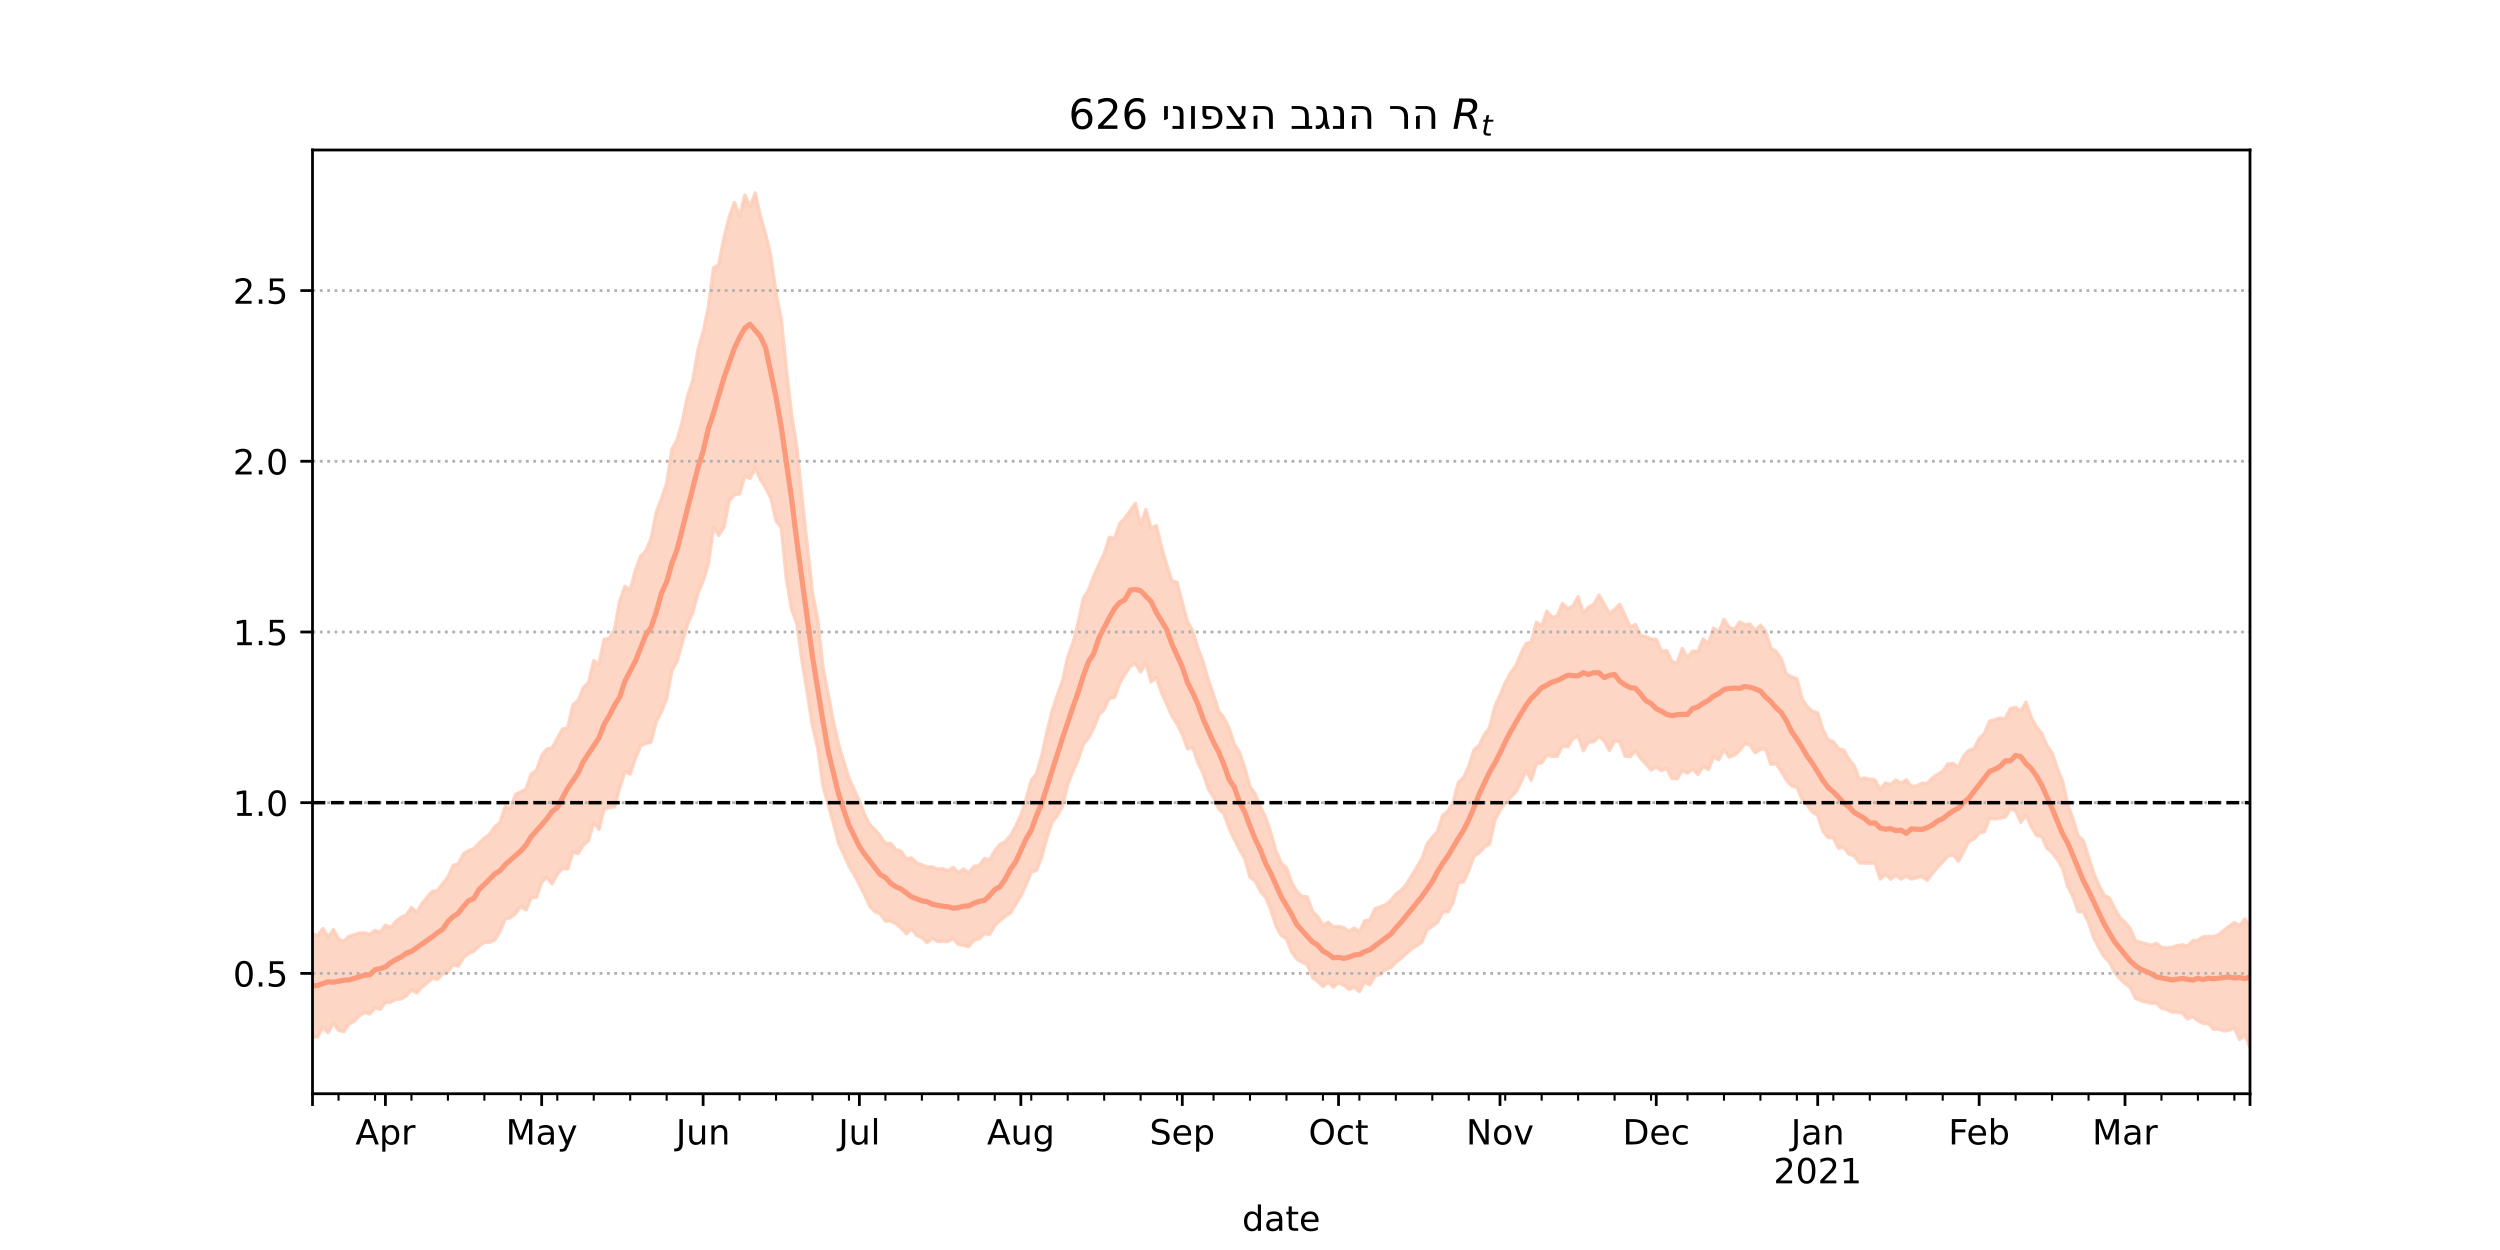 <?xml version="1.0" encoding="utf-8" standalone="no"?>
<!DOCTYPE svg PUBLIC "-//W3C//DTD SVG 1.1//EN"
  "http://www.w3.org/Graphics/SVG/1.1/DTD/svg11.dtd">
<!-- Created with matplotlib (https://matplotlib.org/) -->
<svg height="360pt" version="1.1" viewBox="0 0 720 360" width="720pt" xmlns="http://www.w3.org/2000/svg" xmlns:xlink="http://www.w3.org/1999/xlink">
 <defs>
  <style type="text/css">*{stroke-linecap:butt;stroke-linejoin:round;}</style>
 </defs>
 <g id="figure_1">
  <g id="patch_1">
   <path d="M 0 360 
L 720 360 
L 720 0 
L 0 0 
z
" style="fill:#ffffff;"/>
  </g>
  <g id="axes_1">
   <g id="patch_2">
    <path d="M 90 315 
L 648 315 
L 648 43.2 
L 90 43.2 
z
" style="fill:#ffffff;"/>
   </g>
   <g id="PolyCollection_1">
    <defs>
     <path d="M 90 -61.166 
L 90 -91.083 
L 91.5 -90.485 
L 93 -92.576 
L 94.5 -90.079 
L 96 -92.261 
L 97.5 -89.517 
L 99 -88.903 
L 100.5 -90.337 
L 102 -90.781 
L 103.5 -91.27 
L 105 -91.315 
L 106.5 -90.893 
L 108 -92.065 
L 109.5 -91.536 
L 111 -93.525 
L 112.5 -92.893 
L 114 -94.604 
L 115.5 -95.831 
L 117 -96.417 
L 118.5 -98.623 
L 120 -97.283 
L 121.5 -99.736 
L 123 -101.578 
L 124.5 -103.267 
L 126 -103.528 
L 127.5 -105.543 
L 129 -107.37 
L 130.5 -110.749 
L 132 -111.288 
L 133.5 -114.116 
L 135 -115.039 
L 136.5 -115.607 
L 138 -117.225 
L 139.5 -118.616 
L 141 -119.73 
L 142.5 -121.943 
L 144 -123.108 
L 145.5 -127.765 
L 147 -127.238 
L 148.5 -131.254 
L 150 -131.949 
L 151.5 -132.795 
L 153 -137.096 
L 154.5 -138.129 
L 156 -142.421 
L 157.5 -144.271 
L 159 -144.58 
L 160.5 -147.324 
L 162 -150.041 
L 163.5 -150.422 
L 165 -157.012 
L 166.5 -158.294 
L 168 -161.936 
L 169.5 -163.442 
L 171 -169.74 
L 172.5 -168.739 
L 174 -175.838 
L 175.5 -176.158 
L 177 -178.821 
L 178.5 -187.067 
L 180 -191.151 
L 181.5 -189.987 
L 183 -195.834 
L 184.5 -199.807 
L 186 -201.393 
L 187.5 -204.867 
L 189 -212.495 
L 190.5 -216.368 
L 192 -220.785 
L 193.5 -230.584 
L 195 -233.306 
L 196.5 -238.61 
L 198 -245.96 
L 199.5 -250.444 
L 201 -259.192 
L 202.5 -264.385 
L 204 -271.572 
L 205.5 -282.826 
L 207 -283.78 
L 208.5 -291.598 
L 210 -297.456 
L 211.5 -301.714 
L 213 -297.564 
L 214.5 -303.837 
L 216 -300.534 
L 217.5 -304.445 
L 219 -297.699 
L 220.5 -292.575 
L 222 -286.234 
L 223.5 -275.524 
L 225 -268.131 
L 226.5 -253.384 
L 228 -240.441 
L 229.5 -230.961 
L 231 -216.48 
L 232.5 -202.819 
L 234 -189.2 
L 235.5 -181.629 
L 237 -167.849 
L 238.5 -160.138 
L 240 -152.3 
L 241.5 -145.686 
L 243 -140.684 
L 244.5 -135.852 
L 246 -132.599 
L 247.5 -129.327 
L 249 -125.381 
L 250.5 -122.488 
L 252 -121.096 
L 253.5 -119.267 
L 255 -116.991 
L 256.5 -117.108 
L 258 -115.307 
L 259.5 -114.851 
L 261 -112.596 
L 262.5 -112.899 
L 264 -111.491 
L 265.5 -110.917 
L 267 -110.295 
L 268.5 -110.344 
L 270 -109.697 
L 271.5 -109.81 
L 273 -109.222 
L 274.5 -110.198 
L 276 -108.715 
L 277.5 -109.721 
L 279 -108.638 
L 280.5 -110.501 
L 282 -110.643 
L 283.5 -112.748 
L 285 -112.324 
L 286.5 -115.012 
L 288 -116.826 
L 289.5 -117.595 
L 291 -119.298 
L 292.5 -122.033 
L 294 -125.168 
L 295.5 -129.751 
L 297 -135.319 
L 298.5 -137.105 
L 300 -142.331 
L 301.5 -149.147 
L 303 -155.255 
L 304.5 -159.733 
L 306 -163.879 
L 307.5 -170.719 
L 309 -174.842 
L 310.5 -180.671 
L 312 -187.647 
L 313.5 -190.082 
L 315 -194.113 
L 316.5 -197.394 
L 318 -200.486 
L 319.5 -205.271 
L 321 -204.875 
L 322.5 -209.271 
L 324 -210.788 
L 325.5 -212.936 
L 327 -215.042 
L 328.5 -208.765 
L 330 -213.265 
L 331.5 -207.752 
L 333 -208.693 
L 334.5 -202.578 
L 336 -197.375 
L 337.5 -192.681 
L 339 -192.286 
L 340.5 -186.463 
L 342 -181.031 
L 343.5 -178.25 
L 345 -173.295 
L 346.5 -169.352 
L 348 -164.232 
L 349.5 -159.855 
L 351 -155.115 
L 352.5 -153.272 
L 354 -150.2 
L 355.5 -145.583 
L 357 -143.295 
L 358.5 -138.883 
L 360 -133.423 
L 361.5 -131.405 
L 363 -127.551 
L 364.5 -124.609 
L 366 -120.147 
L 367.5 -114.854 
L 369 -111.44 
L 370.5 -110.016 
L 372 -105.793 
L 373.5 -103.313 
L 375 -101.768 
L 376.5 -101.697 
L 378 -97.451 
L 379.5 -96.019 
L 381 -93.502 
L 382.5 -94.419 
L 384 -93.001 
L 385.5 -93.214 
L 387 -92.853 
L 388.5 -91.767 
L 390 -92.715 
L 391.5 -91.621 
L 393 -94.795 
L 394.5 -94.999 
L 396 -98.316 
L 397.5 -98.797 
L 399 -99.411 
L 400.5 -100.615 
L 402 -102.471 
L 403.5 -103.581 
L 405 -105.249 
L 406.5 -107.717 
L 408 -110.208 
L 409.5 -112.618 
L 411 -116.956 
L 412.5 -118.85 
L 414 -120.57 
L 415.5 -125.191 
L 417 -126.374 
L 418.5 -129.067 
L 420 -134.643 
L 421.5 -136.05 
L 423 -139.338 
L 424.5 -144.024 
L 426 -145.342 
L 427.5 -148.464 
L 429 -150.492 
L 430.5 -156.511 
L 432 -159.782 
L 433.5 -163.347 
L 435 -166.169 
L 436.5 -168.122 
L 438 -171.774 
L 439.5 -174.655 
L 441 -175.086 
L 442.5 -180.771 
L 444 -179.736 
L 445.5 -183.997 
L 447 -182.153 
L 448.5 -182.575 
L 450 -186.186 
L 451.5 -184.708 
L 453 -185.48 
L 454.5 -188.162 
L 456 -183.411 
L 457.5 -185.157 
L 459 -185.95 
L 460.5 -188.609 
L 462 -186.015 
L 463.5 -183.26 
L 465 -184.463 
L 466.5 -185.972 
L 468 -182.729 
L 469.5 -179.434 
L 471 -180.139 
L 472.5 -176.94 
L 474 -176.641 
L 475.5 -175.948 
L 477 -175.835 
L 478.5 -172.441 
L 480 -172.611 
L 481.5 -169.518 
L 483 -168.922 
L 484.5 -173.232 
L 486 -170.665 
L 487.5 -172.491 
L 489 -172.365 
L 490.5 -175.983 
L 492 -174.585 
L 493.5 -179.121 
L 495 -177.882 
L 496.5 -181.615 
L 498 -179.411 
L 499.5 -178.699 
L 501 -180.862 
L 502.5 -180.094 
L 504 -180.267 
L 505.5 -178.297 
L 507 -179.958 
L 508.5 -178.247 
L 510 -173.319 
L 511.5 -172.385 
L 513 -170.257 
L 514.5 -165.899 
L 516 -165.074 
L 517.5 -164.559 
L 519 -158.73 
L 520.5 -156.44 
L 522 -155.138 
L 523.5 -154.673 
L 525 -149.855 
L 526.5 -146.926 
L 528 -146.425 
L 529.5 -144.349 
L 531 -143.953 
L 532.5 -141.373 
L 534 -139.513 
L 535.5 -135.539 
L 537 -135.951 
L 538.5 -135.574 
L 540 -135.399 
L 541.5 -132.557 
L 543 -134.493 
L 544.5 -134.072 
L 546 -135.354 
L 547.5 -134.407 
L 549 -135.448 
L 550.5 -133.46 
L 552 -133.656 
L 553.5 -134.406 
L 555 -134.343 
L 556.5 -135.919 
L 558 -136.995 
L 559.5 -137.843 
L 561 -139.978 
L 562.5 -140.095 
L 564 -139.059 
L 565.5 -142.173 
L 567 -143.901 
L 568.5 -144.358 
L 570 -147.288 
L 571.5 -148.745 
L 573 -152.3 
L 574.5 -152.689 
L 576 -153.211 
L 577.5 -152.98 
L 579 -155.931 
L 580.5 -156.304 
L 582 -155.191 
L 583.5 -157.779 
L 585 -153.333 
L 586.5 -150.661 
L 588 -148.82 
L 589.5 -145.289 
L 591 -143.212 
L 592.5 -138.728 
L 594 -135.022 
L 595.5 -128.384 
L 597 -124.188 
L 598.5 -119.281 
L 600 -117.929 
L 601.5 -113.195 
L 603 -108.527 
L 604.5 -104.936 
L 606 -102.156 
L 607.5 -101.418 
L 609 -98.404 
L 610.5 -95.716 
L 612 -94.376 
L 613.5 -92.558 
L 615 -89.057 
L 616.5 -88.585 
L 618 -88.223 
L 619.5 -87.775 
L 621 -88.288 
L 622.5 -87.173 
L 624 -86.961 
L 625.5 -87.186 
L 627 -87.644 
L 628.5 -87.872 
L 630 -87.542 
L 631.5 -89.049 
L 633 -89.214 
L 634.5 -90.162 
L 636 -90.285 
L 637.5 -90.209 
L 639 -90.879 
L 640.5 -92.084 
L 642 -93.245 
L 643.5 -94.292 
L 645 -93.366 
L 646.5 -95.335 
L 648 -93.217 
L 649.5 -95.571 
L 651 -96.554 
L 652.5 -98.456 
L 654 -98.036 
L 655.5 -98.566 
L 657 -97.942 
L 658.5 -99.895 
L 660 -98.6 
L 660 -57.355 
L 660 -57.355 
L 658.5 -59.416 
L 657 -59.581 
L 655.5 -60.971 
L 654 -60.388 
L 652.5 -61.591 
L 651 -60.547 
L 649.5 -59.465 
L 648 -58.33 
L 646.5 -61.999 
L 645 -60.602 
L 643.5 -63.933 
L 642 -63.339 
L 640.5 -63.101 
L 639 -63.569 
L 637.5 -63.562 
L 636 -65.185 
L 634.5 -65.267 
L 633 -66.052 
L 631.5 -67.192 
L 630 -66.56 
L 628.5 -68.236 
L 627 -68.529 
L 625.5 -68.533 
L 624 -69.241 
L 622.5 -69.648 
L 621 -71.082 
L 619.5 -71.042 
L 618 -71.42 
L 616.5 -71.839 
L 615 -72.441 
L 613.5 -75.592 
L 612 -76.736 
L 610.5 -78.205 
L 609 -79.901 
L 607.5 -82.918 
L 606 -84.446 
L 604.5 -86.983 
L 603 -89.836 
L 601.5 -94.312 
L 600 -97.336 
L 598.5 -97.49 
L 597 -101.785 
L 595.5 -104.632 
L 594 -110.005 
L 592.5 -112.467 
L 591 -114.482 
L 589.5 -115.746 
L 588 -119.079 
L 586.5 -119.387 
L 585 -121.905 
L 583.5 -125.253 
L 582 -123.213 
L 580.5 -126.452 
L 579 -127.174 
L 577.5 -124.63 
L 576 -124.388 
L 574.5 -124.116 
L 573 -124.408 
L 571.5 -120.439 
L 570 -120.085 
L 568.5 -118.336 
L 567 -117.68 
L 565.5 -114.662 
L 564 -111.991 
L 562.5 -113.838 
L 561 -113.383 
L 559.5 -111.745 
L 558 -110.219 
L 556.5 -108.389 
L 555 -106.442 
L 553.5 -107.523 
L 552 -107.217 
L 550.5 -106.85 
L 549 -107.663 
L 547.5 -106.821 
L 546 -107.908 
L 544.5 -106.802 
L 543 -108.256 
L 541.5 -106.827 
L 540 -111.44 
L 538.5 -111.44 
L 537 -111.452 
L 535.5 -111.495 
L 534 -113.537 
L 532.5 -113.986 
L 531 -115.974 
L 529.5 -115.694 
L 528 -118.726 
L 526.5 -118.753 
L 525 -120.629 
L 523.5 -125.186 
L 522 -126.077 
L 520.5 -128.073 
L 519 -129.874 
L 517.5 -133.236 
L 516 -133.631 
L 514.5 -135.303 
L 513 -137.857 
L 511.5 -140.066 
L 510 -139.89 
L 508.5 -144.273 
L 507 -144.216 
L 505.5 -143.187 
L 504 -145.436 
L 502.5 -145.848 
L 501 -143.81 
L 499.5 -142.532 
L 498 -141.968 
L 496.5 -144.134 
L 495 -141.212 
L 493.5 -142.072 
L 492 -138.346 
L 490.5 -139.278 
L 489 -136.947 
L 487.5 -138.568 
L 486 -137.303 
L 484.5 -138.133 
L 483 -135.686 
L 481.5 -135.823 
L 480 -138.747 
L 478.5 -138.039 
L 477 -139.099 
L 475.5 -138.232 
L 474 -139.987 
L 472.5 -141.609 
L 471 -143.847 
L 469.5 -142.054 
L 468 -142.268 
L 466.5 -146.418 
L 465 -146.608 
L 463.5 -143.855 
L 462 -146.562 
L 460.5 -147.871 
L 459 -146.409 
L 457.5 -146.286 
L 456 -143.788 
L 454.5 -147.97 
L 453 -147.28 
L 451.5 -144.883 
L 450 -145.182 
L 448.5 -142.247 
L 447 -142.125 
L 445.5 -142.555 
L 444 -140.251 
L 442.5 -140.117 
L 441 -135.313 
L 439.5 -138.067 
L 438 -134.606 
L 436.5 -131.835 
L 435 -130.38 
L 433.5 -128.637 
L 432 -126.625 
L 430.5 -123.723 
L 429 -116.972 
L 427.5 -116.014 
L 426 -114.434 
L 424.5 -113.334 
L 423 -109.276 
L 421.5 -106.026 
L 420 -105.817 
L 418.5 -100.043 
L 417 -97.419 
L 415.5 -97.281 
L 414 -94.332 
L 412.5 -93.206 
L 411 -92.26 
L 409.5 -88.633 
L 408 -87.646 
L 406.5 -86.735 
L 405 -85.36 
L 403.5 -84.018 
L 402 -82.836 
L 400.5 -81.298 
L 399 -80.762 
L 397.5 -79.419 
L 396 -78.964 
L 394.5 -76.343 
L 393 -77.279 
L 391.5 -74.408 
L 390 -75.68 
L 388.5 -75.076 
L 387 -76.241 
L 385.5 -76.998 
L 384 -75.703 
L 382.5 -77.147 
L 381 -75.883 
L 379.5 -77.346 
L 378 -78.49 
L 376.5 -82.163 
L 375 -82.904 
L 373.5 -83.779 
L 372 -85.816 
L 370.5 -89.623 
L 369 -90.613 
L 367.5 -93.262 
L 366 -98.011 
L 364.5 -101.525 
L 363 -103.36 
L 361.5 -106.184 
L 360 -107.389 
L 358.5 -112.633 
L 357 -115.362 
L 355.5 -118.264 
L 354 -121.39 
L 352.5 -125.642 
L 351 -127.029 
L 349.5 -130.399 
L 348 -132.746 
L 346.5 -137.287 
L 345 -140.324 
L 343.5 -144.82 
L 342 -144.319 
L 340.5 -148.512 
L 339 -151.483 
L 337.5 -153.822 
L 336 -157.301 
L 334.5 -160.526 
L 333 -164.939 
L 331.5 -163.615 
L 330 -169.153 
L 328.5 -166.443 
L 327 -168.933 
L 325.5 -168.124 
L 324 -165.845 
L 322.5 -163.355 
L 321 -159.13 
L 319.5 -158.934 
L 318 -155.704 
L 316.5 -154.179 
L 315 -150.323 
L 313.5 -147.501 
L 312 -145.668 
L 310.5 -141.212 
L 309 -137.876 
L 307.5 -134.143 
L 306 -127.722 
L 304.5 -125.115 
L 303 -123.249 
L 301.5 -118.746 
L 300 -113.194 
L 298.5 -109.318 
L 297 -108.811 
L 295.5 -105.138 
L 294 -102.012 
L 292.5 -99.519 
L 291 -97.1 
L 289.5 -96.082 
L 288 -94.863 
L 286.5 -93.443 
L 285 -90.912 
L 283.5 -91.1 
L 282 -89.614 
L 280.5 -89.255 
L 279 -87.383 
L 277.5 -87.761 
L 276 -88.007 
L 274.5 -89.685 
L 273 -88.817 
L 271.5 -88.893 
L 270 -88.83 
L 268.5 -89.746 
L 267 -88.516 
L 265.5 -89.935 
L 264 -90.632 
L 262.5 -92.538 
L 261 -91.104 
L 259.5 -92.747 
L 258 -93.969 
L 256.5 -94.757 
L 255 -94.734 
L 253.5 -96.811 
L 252 -97.399 
L 250.5 -98.966 
L 249 -102.307 
L 247.5 -105.219 
L 246 -108.088 
L 244.5 -110.559 
L 243 -113.994 
L 241.5 -117.126 
L 240 -123.017 
L 238.5 -128.299 
L 237 -133.632 
L 235.5 -144.593 
L 234 -150.863 
L 232.5 -160.334 
L 231 -169.423 
L 229.5 -180.381 
L 228 -184.388 
L 226.5 -192.96 
L 225 -207.982 
L 223.5 -210.014 
L 222 -216.564 
L 220.5 -219.471 
L 219 -221.928 
L 217.5 -225.142 
L 216 -222.229 
L 214.5 -222.883 
L 213 -217.751 
L 211.5 -217.467 
L 210 -215.743 
L 208.5 -208.119 
L 207 -205.817 
L 205.5 -208.253 
L 204 -197.547 
L 202.5 -192.675 
L 201 -189.133 
L 199.5 -183.587 
L 198 -180.099 
L 196.5 -174.995 
L 195 -169.507 
L 193.5 -166.854 
L 192 -158.804 
L 190.5 -155.01 
L 189 -152.178 
L 187.5 -146.33 
L 186 -145.833 
L 184.5 -145.234 
L 183 -141.604 
L 181.5 -137.071 
L 180 -137.738 
L 178.5 -133.231 
L 177 -127.664 
L 175.5 -127.451 
L 174 -127.022 
L 172.5 -121.132 
L 171 -123.149 
L 169.5 -117.934 
L 168 -116.591 
L 166.5 -114.14 
L 165 -114.61 
L 163.5 -109.699 
L 162 -109.913 
L 160.5 -108.241 
L 159 -105.446 
L 157.5 -107.384 
L 156 -105.893 
L 154.5 -101.66 
L 153 -101.38 
L 151.5 -97.95 
L 150 -98.959 
L 148.5 -96.951 
L 147 -95.687 
L 145.5 -95.317 
L 144 -91.763 
L 142.5 -89.327 
L 141 -88.606 
L 139.5 -88.636 
L 138 -87.58 
L 136.5 -86.071 
L 135 -85.373 
L 133.5 -84.237 
L 132 -81.739 
L 130.5 -82.184 
L 129 -80.083 
L 127.5 -79.474 
L 126 -77.942 
L 124.5 -78.28 
L 123 -76.86 
L 121.5 -75.692 
L 120 -74.02 
L 118.5 -74.918 
L 117 -73.189 
L 115.5 -72.279 
L 114 -72.211 
L 112.5 -71.375 
L 111 -71.251 
L 109.5 -69.331 
L 108 -69.738 
L 106.5 -67.952 
L 105 -68.321 
L 103.5 -67.524 
L 102 -65.891 
L 100.5 -65.086 
L 99 -62.904 
L 97.5 -63.272 
L 96 -65.38 
L 94.5 -62.574 
L 93 -64.139 
L 91.5 -61.478 
L 90 -61.166 
z
" id="m1612cc24b1" style="stroke:#fdcbb6;stroke-opacity:0.8;"/>
    </defs>
    <g clip-path="url(#pa71c317fc8)">
     <use style="fill:#fdcbb6;fill-opacity:0.8;stroke:#fdcbb6;stroke-opacity:0.8;" x="0" xlink:href="#m1612cc24b1" y="360"/>
    </g>
   </g>
   <g id="matplotlib.axis_1">
    <g id="xtick_1">
     <g id="line2d_1">
      <defs>
       <path d="M 0 0 
L 0 3.5 
" id="m07648583ed" style="stroke:#000000;stroke-width:0.8;"/>
      </defs>
      <g>
       <use style="stroke:#000000;stroke-width:0.8;" x="90" xlink:href="#m07648583ed" y="315"/>
      </g>
     </g>
    </g>
    <g id="xtick_2">
     <g id="line2d_2">
      <g>
       <use style="stroke:#000000;stroke-width:0.8;" x="111" xlink:href="#m07648583ed" y="315"/>
      </g>
     </g>
     <g id="text_1">
      <!-- Apr -->
      <g transform="translate(102.35 329.598)scale(0.1 -0.1)">
       <defs>
        <path d="M 34.188 63.188 
L 20.797 26.906 
L 47.609 26.906 
z
M 28.609 72.906 
L 39.797 72.906 
L 67.578 0 
L 57.328 0 
L 50.688 18.703 
L 17.828 18.703 
L 11.188 0 
L 0.781 0 
z
" id="DejaVuSans-65"/>
        <path d="M 18.109 8.203 
L 18.109 -20.797 
L 9.078 -20.797 
L 9.078 54.688 
L 18.109 54.688 
L 18.109 46.391 
Q 20.953 51.266 25.266 53.625 
Q 29.594 56 35.594 56 
Q 45.562 56 51.781 48.094 
Q 58.016 40.188 58.016 27.297 
Q 58.016 14.406 51.781 6.484 
Q 45.562 -1.422 35.594 -1.422 
Q 29.594 -1.422 25.266 0.953 
Q 20.953 3.328 18.109 8.203 
z
M 48.688 27.297 
Q 48.688 37.203 44.609 42.844 
Q 40.531 48.484 33.406 48.484 
Q 26.266 48.484 22.188 42.844 
Q 18.109 37.203 18.109 27.297 
Q 18.109 17.391 22.188 11.75 
Q 26.266 6.109 33.406 6.109 
Q 40.531 6.109 44.609 11.75 
Q 48.688 17.391 48.688 27.297 
z
" id="DejaVuSans-112"/>
        <path d="M 41.109 46.297 
Q 39.594 47.172 37.812 47.578 
Q 36.031 48 33.891 48 
Q 26.266 48 22.188 43.047 
Q 18.109 38.094 18.109 28.812 
L 18.109 0 
L 9.078 0 
L 9.078 54.688 
L 18.109 54.688 
L 18.109 46.188 
Q 20.953 51.172 25.484 53.578 
Q 30.031 56 36.531 56 
Q 37.453 56 38.578 55.875 
Q 39.703 55.766 41.062 55.516 
z
" id="DejaVuSans-114"/>
       </defs>
       <use xlink:href="#DejaVuSans-65"/>
       <use x="68.408" xlink:href="#DejaVuSans-112"/>
       <use x="131.885" xlink:href="#DejaVuSans-114"/>
      </g>
     </g>
    </g>
    <g id="xtick_3">
     <g id="line2d_3">
      <g>
       <use style="stroke:#000000;stroke-width:0.8;" x="156" xlink:href="#m07648583ed" y="315"/>
      </g>
     </g>
     <g id="text_2">
      <!-- May -->
      <g transform="translate(145.662 329.598)scale(0.1 -0.1)">
       <defs>
        <path d="M 9.812 72.906 
L 24.516 72.906 
L 43.109 23.297 
L 61.812 72.906 
L 76.516 72.906 
L 76.516 0 
L 66.891 0 
L 66.891 64.016 
L 48.094 14.016 
L 38.188 14.016 
L 19.391 64.016 
L 19.391 0 
L 9.812 0 
z
" id="DejaVuSans-77"/>
        <path d="M 34.281 27.484 
Q 23.391 27.484 19.188 25 
Q 14.984 22.516 14.984 16.5 
Q 14.984 11.719 18.141 8.906 
Q 21.297 6.109 26.703 6.109 
Q 34.188 6.109 38.703 11.406 
Q 43.219 16.703 43.219 25.484 
L 43.219 27.484 
z
M 52.203 31.203 
L 52.203 0 
L 43.219 0 
L 43.219 8.297 
Q 40.141 3.328 35.547 0.953 
Q 30.953 -1.422 24.312 -1.422 
Q 15.922 -1.422 10.953 3.297 
Q 6 8.016 6 15.922 
Q 6 25.141 12.172 29.828 
Q 18.359 34.516 30.609 34.516 
L 43.219 34.516 
L 43.219 35.406 
Q 43.219 41.609 39.141 45 
Q 35.062 48.391 27.688 48.391 
Q 23 48.391 18.547 47.266 
Q 14.109 46.141 10.016 43.891 
L 10.016 52.203 
Q 14.938 54.109 19.578 55.047 
Q 24.219 56 28.609 56 
Q 40.484 56 46.344 49.844 
Q 52.203 43.703 52.203 31.203 
z
" id="DejaVuSans-97"/>
        <path d="M 32.172 -5.078 
Q 28.375 -14.844 24.75 -17.812 
Q 21.141 -20.797 15.094 -20.797 
L 7.906 -20.797 
L 7.906 -13.281 
L 13.188 -13.281 
Q 16.891 -13.281 18.938 -11.516 
Q 21 -9.766 23.484 -3.219 
L 25.094 0.875 
L 2.984 54.688 
L 12.5 54.688 
L 29.594 11.922 
L 46.688 54.688 
L 56.203 54.688 
z
" id="DejaVuSans-121"/>
       </defs>
       <use xlink:href="#DejaVuSans-77"/>
       <use x="86.279" xlink:href="#DejaVuSans-97"/>
       <use x="147.559" xlink:href="#DejaVuSans-121"/>
      </g>
     </g>
    </g>
    <g id="xtick_4">
     <g id="line2d_4">
      <g>
       <use style="stroke:#000000;stroke-width:0.8;" x="202.5" xlink:href="#m07648583ed" y="315"/>
      </g>
     </g>
     <g id="text_3">
      <!-- Jun -->
      <g transform="translate(194.688 329.598)scale(0.1 -0.1)">
       <defs>
        <path d="M 9.812 72.906 
L 19.672 72.906 
L 19.672 5.078 
Q 19.672 -8.109 14.672 -14.062 
Q 9.672 -20.016 -1.422 -20.016 
L -5.172 -20.016 
L -5.172 -11.719 
L -2.094 -11.719 
Q 4.438 -11.719 7.125 -8.047 
Q 9.812 -4.391 9.812 5.078 
z
" id="DejaVuSans-74"/>
        <path d="M 8.5 21.578 
L 8.5 54.688 
L 17.484 54.688 
L 17.484 21.922 
Q 17.484 14.156 20.5 10.266 
Q 23.531 6.391 29.594 6.391 
Q 36.859 6.391 41.078 11.031 
Q 45.312 15.672 45.312 23.688 
L 45.312 54.688 
L 54.297 54.688 
L 54.297 0 
L 45.312 0 
L 45.312 8.406 
Q 42.047 3.422 37.719 1 
Q 33.406 -1.422 27.688 -1.422 
Q 18.266 -1.422 13.375 4.438 
Q 8.5 10.297 8.5 21.578 
z
M 31.109 56 
z
" id="DejaVuSans-117"/>
        <path d="M 54.891 33.016 
L 54.891 0 
L 45.906 0 
L 45.906 32.719 
Q 45.906 40.484 42.875 44.328 
Q 39.844 48.188 33.797 48.188 
Q 26.516 48.188 22.312 43.547 
Q 18.109 38.922 18.109 30.906 
L 18.109 0 
L 9.078 0 
L 9.078 54.688 
L 18.109 54.688 
L 18.109 46.188 
Q 21.344 51.125 25.703 53.562 
Q 30.078 56 35.797 56 
Q 45.219 56 50.047 50.172 
Q 54.891 44.344 54.891 33.016 
z
" id="DejaVuSans-110"/>
       </defs>
       <use xlink:href="#DejaVuSans-74"/>
       <use x="29.492" xlink:href="#DejaVuSans-117"/>
       <use x="92.871" xlink:href="#DejaVuSans-110"/>
      </g>
     </g>
    </g>
    <g id="xtick_5">
     <g id="line2d_5">
      <g>
       <use style="stroke:#000000;stroke-width:0.8;" x="247.5" xlink:href="#m07648583ed" y="315"/>
      </g>
     </g>
     <g id="text_4">
      <!-- Jul -->
      <g transform="translate(241.467 329.598)scale(0.1 -0.1)">
       <defs>
        <path d="M 9.422 75.984 
L 18.406 75.984 
L 18.406 0 
L 9.422 0 
z
" id="DejaVuSans-108"/>
       </defs>
       <use xlink:href="#DejaVuSans-74"/>
       <use x="29.492" xlink:href="#DejaVuSans-117"/>
       <use x="92.871" xlink:href="#DejaVuSans-108"/>
      </g>
     </g>
    </g>
    <g id="xtick_6">
     <g id="line2d_6">
      <g>
       <use style="stroke:#000000;stroke-width:0.8;" x="294" xlink:href="#m07648583ed" y="315"/>
      </g>
     </g>
     <g id="text_5">
      <!-- Aug -->
      <g transform="translate(284.237 329.598)scale(0.1 -0.1)">
       <defs>
        <path d="M 45.406 27.984 
Q 45.406 37.75 41.375 43.109 
Q 37.359 48.484 30.078 48.484 
Q 22.859 48.484 18.828 43.109 
Q 14.797 37.75 14.797 27.984 
Q 14.797 18.266 18.828 12.891 
Q 22.859 7.516 30.078 7.516 
Q 37.359 7.516 41.375 12.891 
Q 45.406 18.266 45.406 27.984 
z
M 54.391 6.781 
Q 54.391 -7.172 48.188 -13.984 
Q 42 -20.797 29.203 -20.797 
Q 24.469 -20.797 20.266 -20.094 
Q 16.062 -19.391 12.109 -17.922 
L 12.109 -9.188 
Q 16.062 -11.328 19.922 -12.344 
Q 23.781 -13.375 27.781 -13.375 
Q 36.625 -13.375 41.016 -8.766 
Q 45.406 -4.156 45.406 5.172 
L 45.406 9.625 
Q 42.625 4.781 38.281 2.391 
Q 33.938 0 27.875 0 
Q 17.828 0 11.672 7.656 
Q 5.516 15.328 5.516 27.984 
Q 5.516 40.672 11.672 48.328 
Q 17.828 56 27.875 56 
Q 33.938 56 38.281 53.609 
Q 42.625 51.219 45.406 46.391 
L 45.406 54.688 
L 54.391 54.688 
z
" id="DejaVuSans-103"/>
       </defs>
       <use xlink:href="#DejaVuSans-65"/>
       <use x="68.408" xlink:href="#DejaVuSans-117"/>
       <use x="131.787" xlink:href="#DejaVuSans-103"/>
      </g>
     </g>
    </g>
    <g id="xtick_7">
     <g id="line2d_7">
      <g>
       <use style="stroke:#000000;stroke-width:0.8;" x="340.5" xlink:href="#m07648583ed" y="315"/>
      </g>
     </g>
     <g id="text_6">
      <!-- Sep -->
      <g transform="translate(331.075 329.598)scale(0.1 -0.1)">
       <defs>
        <path d="M 53.516 70.516 
L 53.516 60.891 
Q 47.906 63.578 42.922 64.891 
Q 37.938 66.219 33.297 66.219 
Q 25.25 66.219 20.875 63.094 
Q 16.5 59.969 16.5 54.203 
Q 16.5 49.359 19.406 46.891 
Q 22.312 44.438 30.422 42.922 
L 36.375 41.703 
Q 47.406 39.594 52.656 34.297 
Q 57.906 29 57.906 20.125 
Q 57.906 9.516 50.797 4.047 
Q 43.703 -1.422 29.984 -1.422 
Q 24.812 -1.422 18.969 -0.25 
Q 13.141 0.922 6.891 3.219 
L 6.891 13.375 
Q 12.891 10.016 18.656 8.297 
Q 24.422 6.594 29.984 6.594 
Q 38.422 6.594 43.016 9.906 
Q 47.609 13.234 47.609 19.391 
Q 47.609 24.75 44.312 27.781 
Q 41.016 30.812 33.5 32.328 
L 27.484 33.5 
Q 16.453 35.688 11.516 40.375 
Q 6.594 45.062 6.594 53.422 
Q 6.594 63.094 13.406 68.656 
Q 20.219 74.219 32.172 74.219 
Q 37.312 74.219 42.625 73.281 
Q 47.953 72.359 53.516 70.516 
z
" id="DejaVuSans-83"/>
        <path d="M 56.203 29.594 
L 56.203 25.203 
L 14.891 25.203 
Q 15.484 15.922 20.484 11.062 
Q 25.484 6.203 34.422 6.203 
Q 39.594 6.203 44.453 7.469 
Q 49.312 8.734 54.109 11.281 
L 54.109 2.781 
Q 49.266 0.734 44.188 -0.344 
Q 39.109 -1.422 33.891 -1.422 
Q 20.797 -1.422 13.156 6.188 
Q 5.516 13.812 5.516 26.812 
Q 5.516 40.234 12.766 48.109 
Q 20.016 56 32.328 56 
Q 43.359 56 49.781 48.891 
Q 56.203 41.797 56.203 29.594 
z
M 47.219 32.234 
Q 47.125 39.594 43.094 43.984 
Q 39.062 48.391 32.422 48.391 
Q 24.906 48.391 20.391 44.141 
Q 15.875 39.891 15.188 32.172 
z
" id="DejaVuSans-101"/>
       </defs>
       <use xlink:href="#DejaVuSans-83"/>
       <use x="63.477" xlink:href="#DejaVuSans-101"/>
       <use x="125" xlink:href="#DejaVuSans-112"/>
      </g>
     </g>
    </g>
    <g id="xtick_8">
     <g id="line2d_8">
      <g>
       <use style="stroke:#000000;stroke-width:0.8;" x="385.5" xlink:href="#m07648583ed" y="315"/>
      </g>
     </g>
     <g id="text_7">
      <!-- Oct -->
      <g transform="translate(376.855 329.598)scale(0.1 -0.1)">
       <defs>
        <path d="M 39.406 66.219 
Q 28.656 66.219 22.328 58.203 
Q 16.016 50.203 16.016 36.375 
Q 16.016 22.609 22.328 14.594 
Q 28.656 6.594 39.406 6.594 
Q 50.141 6.594 56.422 14.594 
Q 62.703 22.609 62.703 36.375 
Q 62.703 50.203 56.422 58.203 
Q 50.141 66.219 39.406 66.219 
z
M 39.406 74.219 
Q 54.734 74.219 63.906 63.938 
Q 73.094 53.656 73.094 36.375 
Q 73.094 19.141 63.906 8.859 
Q 54.734 -1.422 39.406 -1.422 
Q 24.031 -1.422 14.812 8.828 
Q 5.609 19.094 5.609 36.375 
Q 5.609 53.656 14.812 63.938 
Q 24.031 74.219 39.406 74.219 
z
" id="DejaVuSans-79"/>
        <path d="M 48.781 52.594 
L 48.781 44.188 
Q 44.969 46.297 41.141 47.344 
Q 37.312 48.391 33.406 48.391 
Q 24.656 48.391 19.812 42.844 
Q 14.984 37.312 14.984 27.297 
Q 14.984 17.281 19.812 11.734 
Q 24.656 6.203 33.406 6.203 
Q 37.312 6.203 41.141 7.25 
Q 44.969 8.297 48.781 10.406 
L 48.781 2.094 
Q 45.016 0.344 40.984 -0.531 
Q 36.969 -1.422 32.422 -1.422 
Q 20.062 -1.422 12.781 6.344 
Q 5.516 14.109 5.516 27.297 
Q 5.516 40.672 12.859 48.328 
Q 20.219 56 33.016 56 
Q 37.156 56 41.109 55.141 
Q 45.062 54.297 48.781 52.594 
z
" id="DejaVuSans-99"/>
        <path d="M 18.312 70.219 
L 18.312 54.688 
L 36.812 54.688 
L 36.812 47.703 
L 18.312 47.703 
L 18.312 18.016 
Q 18.312 11.328 20.141 9.422 
Q 21.969 7.516 27.594 7.516 
L 36.812 7.516 
L 36.812 0 
L 27.594 0 
Q 17.188 0 13.234 3.875 
Q 9.281 7.766 9.281 18.016 
L 9.281 47.703 
L 2.688 47.703 
L 2.688 54.688 
L 9.281 54.688 
L 9.281 70.219 
z
" id="DejaVuSans-116"/>
       </defs>
       <use xlink:href="#DejaVuSans-79"/>
       <use x="78.711" xlink:href="#DejaVuSans-99"/>
       <use x="133.691" xlink:href="#DejaVuSans-116"/>
      </g>
     </g>
    </g>
    <g id="xtick_9">
     <g id="line2d_9">
      <g>
       <use style="stroke:#000000;stroke-width:0.8;" x="432" xlink:href="#m07648583ed" y="315"/>
      </g>
     </g>
     <g id="text_8">
      <!-- Nov -->
      <g transform="translate(422.241 329.598)scale(0.1 -0.1)">
       <defs>
        <path d="M 9.812 72.906 
L 23.094 72.906 
L 55.422 11.922 
L 55.422 72.906 
L 64.984 72.906 
L 64.984 0 
L 51.703 0 
L 19.391 60.984 
L 19.391 0 
L 9.812 0 
z
" id="DejaVuSans-78"/>
        <path d="M 30.609 48.391 
Q 23.391 48.391 19.188 42.75 
Q 14.984 37.109 14.984 27.297 
Q 14.984 17.484 19.156 11.844 
Q 23.344 6.203 30.609 6.203 
Q 37.797 6.203 41.984 11.859 
Q 46.188 17.531 46.188 27.297 
Q 46.188 37.016 41.984 42.703 
Q 37.797 48.391 30.609 48.391 
z
M 30.609 56 
Q 42.328 56 49.016 48.375 
Q 55.719 40.766 55.719 27.297 
Q 55.719 13.875 49.016 6.219 
Q 42.328 -1.422 30.609 -1.422 
Q 18.844 -1.422 12.172 6.219 
Q 5.516 13.875 5.516 27.297 
Q 5.516 40.766 12.172 48.375 
Q 18.844 56 30.609 56 
z
" id="DejaVuSans-111"/>
        <path d="M 2.984 54.688 
L 12.5 54.688 
L 29.594 8.797 
L 46.688 54.688 
L 56.203 54.688 
L 35.688 0 
L 23.484 0 
z
" id="DejaVuSans-118"/>
       </defs>
       <use xlink:href="#DejaVuSans-78"/>
       <use x="74.805" xlink:href="#DejaVuSans-111"/>
       <use x="135.986" xlink:href="#DejaVuSans-118"/>
      </g>
     </g>
    </g>
    <g id="xtick_10">
     <g id="line2d_10">
      <g>
       <use style="stroke:#000000;stroke-width:0.8;" x="477" xlink:href="#m07648583ed" y="315"/>
      </g>
     </g>
     <g id="text_9">
      <!-- Dec -->
      <g transform="translate(467.324 329.598)scale(0.1 -0.1)">
       <defs>
        <path d="M 19.672 64.797 
L 19.672 8.109 
L 31.594 8.109 
Q 46.688 8.109 53.688 14.938 
Q 60.688 21.781 60.688 36.531 
Q 60.688 51.172 53.688 57.984 
Q 46.688 64.797 31.594 64.797 
z
M 9.812 72.906 
L 30.078 72.906 
Q 51.266 72.906 61.172 64.094 
Q 71.094 55.281 71.094 36.531 
Q 71.094 17.672 61.125 8.828 
Q 51.172 0 30.078 0 
L 9.812 0 
z
" id="DejaVuSans-68"/>
       </defs>
       <use xlink:href="#DejaVuSans-68"/>
       <use x="77.002" xlink:href="#DejaVuSans-101"/>
       <use x="138.525" xlink:href="#DejaVuSans-99"/>
      </g>
     </g>
    </g>
    <g id="xtick_11">
     <g id="line2d_11">
      <g>
       <use style="stroke:#000000;stroke-width:0.8;" x="523.5" xlink:href="#m07648583ed" y="315"/>
      </g>
     </g>
     <g id="text_10">
      <!-- Jan -->
      <g transform="translate(515.792 329.598)scale(0.1 -0.1)">
       <use xlink:href="#DejaVuSans-74"/>
       <use x="29.492" xlink:href="#DejaVuSans-97"/>
       <use x="90.771" xlink:href="#DejaVuSans-110"/>
      </g>
      <!-- 2021 -->
      <g transform="translate(510.775 340.796)scale(0.1 -0.1)">
       <defs>
        <path d="M 19.188 8.297 
L 53.609 8.297 
L 53.609 0 
L 7.328 0 
L 7.328 8.297 
Q 12.938 14.109 22.625 23.891 
Q 32.328 33.688 34.812 36.531 
Q 39.547 41.844 41.422 45.531 
Q 43.312 49.219 43.312 52.781 
Q 43.312 58.594 39.234 62.25 
Q 35.156 65.922 28.609 65.922 
Q 23.969 65.922 18.812 64.312 
Q 13.672 62.703 7.812 59.422 
L 7.812 69.391 
Q 13.766 71.781 18.938 73 
Q 24.125 74.219 28.422 74.219 
Q 39.75 74.219 46.484 68.547 
Q 53.219 62.891 53.219 53.422 
Q 53.219 48.922 51.531 44.891 
Q 49.859 40.875 45.406 35.406 
Q 44.188 33.984 37.641 27.219 
Q 31.109 20.453 19.188 8.297 
z
" id="DejaVuSans-50"/>
        <path d="M 31.781 66.406 
Q 24.172 66.406 20.328 58.906 
Q 16.5 51.422 16.5 36.375 
Q 16.5 21.391 20.328 13.891 
Q 24.172 6.391 31.781 6.391 
Q 39.453 6.391 43.281 13.891 
Q 47.125 21.391 47.125 36.375 
Q 47.125 51.422 43.281 58.906 
Q 39.453 66.406 31.781 66.406 
z
M 31.781 74.219 
Q 44.047 74.219 50.516 64.516 
Q 56.984 54.828 56.984 36.375 
Q 56.984 17.969 50.516 8.266 
Q 44.047 -1.422 31.781 -1.422 
Q 19.531 -1.422 13.062 8.266 
Q 6.594 17.969 6.594 36.375 
Q 6.594 54.828 13.062 64.516 
Q 19.531 74.219 31.781 74.219 
z
" id="DejaVuSans-48"/>
        <path d="M 12.406 8.297 
L 28.516 8.297 
L 28.516 63.922 
L 10.984 60.406 
L 10.984 69.391 
L 28.422 72.906 
L 38.281 72.906 
L 38.281 8.297 
L 54.391 8.297 
L 54.391 0 
L 12.406 0 
z
" id="DejaVuSans-49"/>
       </defs>
       <use xlink:href="#DejaVuSans-50"/>
       <use x="63.623" xlink:href="#DejaVuSans-48"/>
       <use x="127.246" xlink:href="#DejaVuSans-50"/>
       <use x="190.869" xlink:href="#DejaVuSans-49"/>
      </g>
     </g>
    </g>
    <g id="xtick_12">
     <g id="line2d_12">
      <g>
       <use style="stroke:#000000;stroke-width:0.8;" x="570" xlink:href="#m07648583ed" y="315"/>
      </g>
     </g>
     <g id="text_11">
      <!-- Feb -->
      <g transform="translate(561.148 329.598)scale(0.1 -0.1)">
       <defs>
        <path d="M 9.812 72.906 
L 51.703 72.906 
L 51.703 64.594 
L 19.672 64.594 
L 19.672 43.109 
L 48.578 43.109 
L 48.578 34.812 
L 19.672 34.812 
L 19.672 0 
L 9.812 0 
z
" id="DejaVuSans-70"/>
        <path d="M 48.688 27.297 
Q 48.688 37.203 44.609 42.844 
Q 40.531 48.484 33.406 48.484 
Q 26.266 48.484 22.188 42.844 
Q 18.109 37.203 18.109 27.297 
Q 18.109 17.391 22.188 11.75 
Q 26.266 6.109 33.406 6.109 
Q 40.531 6.109 44.609 11.75 
Q 48.688 17.391 48.688 27.297 
z
M 18.109 46.391 
Q 20.953 51.266 25.266 53.625 
Q 29.594 56 35.594 56 
Q 45.562 56 51.781 48.094 
Q 58.016 40.188 58.016 27.297 
Q 58.016 14.406 51.781 6.484 
Q 45.562 -1.422 35.594 -1.422 
Q 29.594 -1.422 25.266 0.953 
Q 20.953 3.328 18.109 8.203 
L 18.109 0 
L 9.078 0 
L 9.078 75.984 
L 18.109 75.984 
z
" id="DejaVuSans-98"/>
       </defs>
       <use xlink:href="#DejaVuSans-70"/>
       <use x="52.02" xlink:href="#DejaVuSans-101"/>
       <use x="113.543" xlink:href="#DejaVuSans-98"/>
      </g>
     </g>
    </g>
    <g id="xtick_13">
     <g id="line2d_13">
      <g>
       <use style="stroke:#000000;stroke-width:0.8;" x="612" xlink:href="#m07648583ed" y="315"/>
      </g>
     </g>
     <g id="text_12">
      <!-- Mar -->
      <g transform="translate(602.566 329.598)scale(0.1 -0.1)">
       <use xlink:href="#DejaVuSans-77"/>
       <use x="86.279" xlink:href="#DejaVuSans-97"/>
       <use x="147.559" xlink:href="#DejaVuSans-114"/>
      </g>
     </g>
    </g>
    <g id="xtick_14">
     <g id="line2d_14">
      <g>
       <use style="stroke:#000000;stroke-width:0.8;" x="648" xlink:href="#m07648583ed" y="315"/>
      </g>
     </g>
    </g>
    <g id="xtick_15">
     <g id="line2d_15">
      <defs>
       <path d="M 0 0 
L 0 2 
" id="mea84c1f1bb" style="stroke:#000000;stroke-width:0.6;"/>
      </defs>
      <g>
       <use style="stroke:#000000;stroke-width:0.6;" x="97.5" xlink:href="#mea84c1f1bb" y="315"/>
      </g>
     </g>
    </g>
    <g id="xtick_16">
     <g id="line2d_16">
      <g>
       <use style="stroke:#000000;stroke-width:0.6;" x="108" xlink:href="#mea84c1f1bb" y="315"/>
      </g>
     </g>
    </g>
    <g id="xtick_17">
     <g id="line2d_17">
      <g>
       <use style="stroke:#000000;stroke-width:0.6;" x="118.5" xlink:href="#mea84c1f1bb" y="315"/>
      </g>
     </g>
    </g>
    <g id="xtick_18">
     <g id="line2d_18">
      <g>
       <use style="stroke:#000000;stroke-width:0.6;" x="129" xlink:href="#mea84c1f1bb" y="315"/>
      </g>
     </g>
    </g>
    <g id="xtick_19">
     <g id="line2d_19">
      <g>
       <use style="stroke:#000000;stroke-width:0.6;" x="139.5" xlink:href="#mea84c1f1bb" y="315"/>
      </g>
     </g>
    </g>
    <g id="xtick_20">
     <g id="line2d_20">
      <g>
       <use style="stroke:#000000;stroke-width:0.6;" x="150" xlink:href="#mea84c1f1bb" y="315"/>
      </g>
     </g>
    </g>
    <g id="xtick_21">
     <g id="line2d_21">
      <g>
       <use style="stroke:#000000;stroke-width:0.6;" x="160.5" xlink:href="#mea84c1f1bb" y="315"/>
      </g>
     </g>
    </g>
    <g id="xtick_22">
     <g id="line2d_22">
      <g>
       <use style="stroke:#000000;stroke-width:0.6;" x="171" xlink:href="#mea84c1f1bb" y="315"/>
      </g>
     </g>
    </g>
    <g id="xtick_23">
     <g id="line2d_23">
      <g>
       <use style="stroke:#000000;stroke-width:0.6;" x="181.5" xlink:href="#mea84c1f1bb" y="315"/>
      </g>
     </g>
    </g>
    <g id="xtick_24">
     <g id="line2d_24">
      <g>
       <use style="stroke:#000000;stroke-width:0.6;" x="192" xlink:href="#mea84c1f1bb" y="315"/>
      </g>
     </g>
    </g>
    <g id="xtick_25">
     <g id="line2d_25">
      <g>
       <use style="stroke:#000000;stroke-width:0.6;" x="213" xlink:href="#mea84c1f1bb" y="315"/>
      </g>
     </g>
    </g>
    <g id="xtick_26">
     <g id="line2d_26">
      <g>
       <use style="stroke:#000000;stroke-width:0.6;" x="223.5" xlink:href="#mea84c1f1bb" y="315"/>
      </g>
     </g>
    </g>
    <g id="xtick_27">
     <g id="line2d_27">
      <g>
       <use style="stroke:#000000;stroke-width:0.6;" x="234" xlink:href="#mea84c1f1bb" y="315"/>
      </g>
     </g>
    </g>
    <g id="xtick_28">
     <g id="line2d_28">
      <g>
       <use style="stroke:#000000;stroke-width:0.6;" x="244.5" xlink:href="#mea84c1f1bb" y="315"/>
      </g>
     </g>
    </g>
    <g id="xtick_29">
     <g id="line2d_29">
      <g>
       <use style="stroke:#000000;stroke-width:0.6;" x="255" xlink:href="#mea84c1f1bb" y="315"/>
      </g>
     </g>
    </g>
    <g id="xtick_30">
     <g id="line2d_30">
      <g>
       <use style="stroke:#000000;stroke-width:0.6;" x="265.5" xlink:href="#mea84c1f1bb" y="315"/>
      </g>
     </g>
    </g>
    <g id="xtick_31">
     <g id="line2d_31">
      <g>
       <use style="stroke:#000000;stroke-width:0.6;" x="276" xlink:href="#mea84c1f1bb" y="315"/>
      </g>
     </g>
    </g>
    <g id="xtick_32">
     <g id="line2d_32">
      <g>
       <use style="stroke:#000000;stroke-width:0.6;" x="286.5" xlink:href="#mea84c1f1bb" y="315"/>
      </g>
     </g>
    </g>
    <g id="xtick_33">
     <g id="line2d_33">
      <g>
       <use style="stroke:#000000;stroke-width:0.6;" x="297" xlink:href="#mea84c1f1bb" y="315"/>
      </g>
     </g>
    </g>
    <g id="xtick_34">
     <g id="line2d_34">
      <g>
       <use style="stroke:#000000;stroke-width:0.6;" x="307.5" xlink:href="#mea84c1f1bb" y="315"/>
      </g>
     </g>
    </g>
    <g id="xtick_35">
     <g id="line2d_35">
      <g>
       <use style="stroke:#000000;stroke-width:0.6;" x="318" xlink:href="#mea84c1f1bb" y="315"/>
      </g>
     </g>
    </g>
    <g id="xtick_36">
     <g id="line2d_36">
      <g>
       <use style="stroke:#000000;stroke-width:0.6;" x="328.5" xlink:href="#mea84c1f1bb" y="315"/>
      </g>
     </g>
    </g>
    <g id="xtick_37">
     <g id="line2d_37">
      <g>
       <use style="stroke:#000000;stroke-width:0.6;" x="339" xlink:href="#mea84c1f1bb" y="315"/>
      </g>
     </g>
    </g>
    <g id="xtick_38">
     <g id="line2d_38">
      <g>
       <use style="stroke:#000000;stroke-width:0.6;" x="349.5" xlink:href="#mea84c1f1bb" y="315"/>
      </g>
     </g>
    </g>
    <g id="xtick_39">
     <g id="line2d_39">
      <g>
       <use style="stroke:#000000;stroke-width:0.6;" x="360" xlink:href="#mea84c1f1bb" y="315"/>
      </g>
     </g>
    </g>
    <g id="xtick_40">
     <g id="line2d_40">
      <g>
       <use style="stroke:#000000;stroke-width:0.6;" x="370.5" xlink:href="#mea84c1f1bb" y="315"/>
      </g>
     </g>
    </g>
    <g id="xtick_41">
     <g id="line2d_41">
      <g>
       <use style="stroke:#000000;stroke-width:0.6;" x="381" xlink:href="#mea84c1f1bb" y="315"/>
      </g>
     </g>
    </g>
    <g id="xtick_42">
     <g id="line2d_42">
      <g>
       <use style="stroke:#000000;stroke-width:0.6;" x="391.5" xlink:href="#mea84c1f1bb" y="315"/>
      </g>
     </g>
    </g>
    <g id="xtick_43">
     <g id="line2d_43">
      <g>
       <use style="stroke:#000000;stroke-width:0.6;" x="402" xlink:href="#mea84c1f1bb" y="315"/>
      </g>
     </g>
    </g>
    <g id="xtick_44">
     <g id="line2d_44">
      <g>
       <use style="stroke:#000000;stroke-width:0.6;" x="412.5" xlink:href="#mea84c1f1bb" y="315"/>
      </g>
     </g>
    </g>
    <g id="xtick_45">
     <g id="line2d_45">
      <g>
       <use style="stroke:#000000;stroke-width:0.6;" x="423" xlink:href="#mea84c1f1bb" y="315"/>
      </g>
     </g>
    </g>
    <g id="xtick_46">
     <g id="line2d_46">
      <g>
       <use style="stroke:#000000;stroke-width:0.6;" x="433.5" xlink:href="#mea84c1f1bb" y="315"/>
      </g>
     </g>
    </g>
    <g id="xtick_47">
     <g id="line2d_47">
      <g>
       <use style="stroke:#000000;stroke-width:0.6;" x="444" xlink:href="#mea84c1f1bb" y="315"/>
      </g>
     </g>
    </g>
    <g id="xtick_48">
     <g id="line2d_48">
      <g>
       <use style="stroke:#000000;stroke-width:0.6;" x="454.5" xlink:href="#mea84c1f1bb" y="315"/>
      </g>
     </g>
    </g>
    <g id="xtick_49">
     <g id="line2d_49">
      <g>
       <use style="stroke:#000000;stroke-width:0.6;" x="465" xlink:href="#mea84c1f1bb" y="315"/>
      </g>
     </g>
    </g>
    <g id="xtick_50">
     <g id="line2d_50">
      <g>
       <use style="stroke:#000000;stroke-width:0.6;" x="475.5" xlink:href="#mea84c1f1bb" y="315"/>
      </g>
     </g>
    </g>
    <g id="xtick_51">
     <g id="line2d_51">
      <g>
       <use style="stroke:#000000;stroke-width:0.6;" x="486" xlink:href="#mea84c1f1bb" y="315"/>
      </g>
     </g>
    </g>
    <g id="xtick_52">
     <g id="line2d_52">
      <g>
       <use style="stroke:#000000;stroke-width:0.6;" x="496.5" xlink:href="#mea84c1f1bb" y="315"/>
      </g>
     </g>
    </g>
    <g id="xtick_53">
     <g id="line2d_53">
      <g>
       <use style="stroke:#000000;stroke-width:0.6;" x="507" xlink:href="#mea84c1f1bb" y="315"/>
      </g>
     </g>
    </g>
    <g id="xtick_54">
     <g id="line2d_54">
      <g>
       <use style="stroke:#000000;stroke-width:0.6;" x="517.5" xlink:href="#mea84c1f1bb" y="315"/>
      </g>
     </g>
    </g>
    <g id="xtick_55">
     <g id="line2d_55">
      <g>
       <use style="stroke:#000000;stroke-width:0.6;" x="528" xlink:href="#mea84c1f1bb" y="315"/>
      </g>
     </g>
    </g>
    <g id="xtick_56">
     <g id="line2d_56">
      <g>
       <use style="stroke:#000000;stroke-width:0.6;" x="538.5" xlink:href="#mea84c1f1bb" y="315"/>
      </g>
     </g>
    </g>
    <g id="xtick_57">
     <g id="line2d_57">
      <g>
       <use style="stroke:#000000;stroke-width:0.6;" x="549" xlink:href="#mea84c1f1bb" y="315"/>
      </g>
     </g>
    </g>
    <g id="xtick_58">
     <g id="line2d_58">
      <g>
       <use style="stroke:#000000;stroke-width:0.6;" x="559.5" xlink:href="#mea84c1f1bb" y="315"/>
      </g>
     </g>
    </g>
    <g id="xtick_59">
     <g id="line2d_59">
      <g>
       <use style="stroke:#000000;stroke-width:0.6;" x="580.5" xlink:href="#mea84c1f1bb" y="315"/>
      </g>
     </g>
    </g>
    <g id="xtick_60">
     <g id="line2d_60">
      <g>
       <use style="stroke:#000000;stroke-width:0.6;" x="591" xlink:href="#mea84c1f1bb" y="315"/>
      </g>
     </g>
    </g>
    <g id="xtick_61">
     <g id="line2d_61">
      <g>
       <use style="stroke:#000000;stroke-width:0.6;" x="601.5" xlink:href="#mea84c1f1bb" y="315"/>
      </g>
     </g>
    </g>
    <g id="xtick_62">
     <g id="line2d_62">
      <g>
       <use style="stroke:#000000;stroke-width:0.6;" x="622.5" xlink:href="#mea84c1f1bb" y="315"/>
      </g>
     </g>
    </g>
    <g id="xtick_63">
     <g id="line2d_63">
      <g>
       <use style="stroke:#000000;stroke-width:0.6;" x="633" xlink:href="#mea84c1f1bb" y="315"/>
      </g>
     </g>
    </g>
    <g id="xtick_64">
     <g id="line2d_64">
      <g>
       <use style="stroke:#000000;stroke-width:0.6;" x="643.5" xlink:href="#mea84c1f1bb" y="315"/>
      </g>
     </g>
    </g>
    <g id="text_13">
     <!-- date -->
     <g transform="translate(357.725 354.474)scale(0.1 -0.1)">
      <defs>
       <path d="M 45.406 46.391 
L 45.406 75.984 
L 54.391 75.984 
L 54.391 0 
L 45.406 0 
L 45.406 8.203 
Q 42.578 3.328 38.25 0.953 
Q 33.938 -1.422 27.875 -1.422 
Q 17.969 -1.422 11.734 6.484 
Q 5.516 14.406 5.516 27.297 
Q 5.516 40.188 11.734 48.094 
Q 17.969 56 27.875 56 
Q 33.938 56 38.25 53.625 
Q 42.578 51.266 45.406 46.391 
z
M 14.797 27.297 
Q 14.797 17.391 18.875 11.75 
Q 22.953 6.109 30.078 6.109 
Q 37.203 6.109 41.297 11.75 
Q 45.406 17.391 45.406 27.297 
Q 45.406 37.203 41.297 42.844 
Q 37.203 48.484 30.078 48.484 
Q 22.953 48.484 18.875 42.844 
Q 14.797 37.203 14.797 27.297 
z
" id="DejaVuSans-100"/>
      </defs>
      <use xlink:href="#DejaVuSans-100"/>
      <use x="63.477" xlink:href="#DejaVuSans-97"/>
      <use x="124.756" xlink:href="#DejaVuSans-116"/>
      <use x="163.965" xlink:href="#DejaVuSans-101"/>
     </g>
    </g>
   </g>
   <g id="matplotlib.axis_2">
    <g id="ytick_1">
     <g id="line2d_65">
      <path clip-path="url(#pa71c317fc8)" d="M 90 280.337 
L 648 280.337 
" style="fill:none;stroke:#b0b0b0;stroke-dasharray:0.8,1.32;stroke-dashoffset:0;stroke-width:0.8;"/>
     </g>
     <g id="line2d_66">
      <defs>
       <path d="M 0 0 
L -3.5 0 
" id="ma3dbb905c2" style="stroke:#000000;stroke-width:0.8;"/>
      </defs>
      <g>
       <use style="stroke:#000000;stroke-width:0.8;" x="90" xlink:href="#ma3dbb905c2" y="280.337"/>
      </g>
     </g>
     <g id="text_14">
      <!-- 0.5 -->
      <g transform="translate(67.097 284.136)scale(0.1 -0.1)">
       <defs>
        <path d="M 10.688 12.406 
L 21 12.406 
L 21 0 
L 10.688 0 
z
" id="DejaVuSans-46"/>
        <path d="M 10.797 72.906 
L 49.516 72.906 
L 49.516 64.594 
L 19.828 64.594 
L 19.828 46.734 
Q 21.969 47.469 24.109 47.828 
Q 26.266 48.188 28.422 48.188 
Q 40.625 48.188 47.75 41.5 
Q 54.891 34.812 54.891 23.391 
Q 54.891 11.625 47.562 5.094 
Q 40.234 -1.422 26.906 -1.422 
Q 22.312 -1.422 17.547 -0.641 
Q 12.797 0.141 7.719 1.703 
L 7.719 11.625 
Q 12.109 9.234 16.797 8.062 
Q 21.484 6.891 26.703 6.891 
Q 35.156 6.891 40.078 11.328 
Q 45.016 15.766 45.016 23.391 
Q 45.016 31 40.078 35.438 
Q 35.156 39.891 26.703 39.891 
Q 22.75 39.891 18.812 39.016 
Q 14.891 38.141 10.797 36.281 
z
" id="DejaVuSans-53"/>
       </defs>
       <use xlink:href="#DejaVuSans-48"/>
       <use x="63.623" xlink:href="#DejaVuSans-46"/>
       <use x="95.41" xlink:href="#DejaVuSans-53"/>
      </g>
     </g>
    </g>
    <g id="ytick_2">
     <g id="line2d_67">
      <path clip-path="url(#pa71c317fc8)" d="M 90 231.173 
L 648 231.173 
" style="fill:none;stroke:#b0b0b0;stroke-dasharray:0.8,1.32;stroke-dashoffset:0;stroke-width:0.8;"/>
     </g>
     <g id="line2d_68">
      <g>
       <use style="stroke:#000000;stroke-width:0.8;" x="90" xlink:href="#ma3dbb905c2" y="231.173"/>
      </g>
     </g>
     <g id="text_15">
      <!-- 1.0 -->
      <g transform="translate(67.097 234.973)scale(0.1 -0.1)">
       <use xlink:href="#DejaVuSans-49"/>
       <use x="63.623" xlink:href="#DejaVuSans-46"/>
       <use x="95.41" xlink:href="#DejaVuSans-48"/>
      </g>
     </g>
    </g>
    <g id="ytick_3">
     <g id="line2d_69">
      <path clip-path="url(#pa71c317fc8)" d="M 90 182.01 
L 648 182.01 
" style="fill:none;stroke:#b0b0b0;stroke-dasharray:0.8,1.32;stroke-dashoffset:0;stroke-width:0.8;"/>
     </g>
     <g id="line2d_70">
      <g>
       <use style="stroke:#000000;stroke-width:0.8;" x="90" xlink:href="#ma3dbb905c2" y="182.01"/>
      </g>
     </g>
     <g id="text_16">
      <!-- 1.5 -->
      <g transform="translate(67.097 185.809)scale(0.1 -0.1)">
       <use xlink:href="#DejaVuSans-49"/>
       <use x="63.623" xlink:href="#DejaVuSans-46"/>
       <use x="95.41" xlink:href="#DejaVuSans-53"/>
      </g>
     </g>
    </g>
    <g id="ytick_4">
     <g id="line2d_71">
      <path clip-path="url(#pa71c317fc8)" d="M 90 132.846 
L 648 132.846 
" style="fill:none;stroke:#b0b0b0;stroke-dasharray:0.8,1.32;stroke-dashoffset:0;stroke-width:0.8;"/>
     </g>
     <g id="line2d_72">
      <g>
       <use style="stroke:#000000;stroke-width:0.8;" x="90" xlink:href="#ma3dbb905c2" y="132.846"/>
      </g>
     </g>
     <g id="text_17">
      <!-- 2.0 -->
      <g transform="translate(67.097 136.645)scale(0.1 -0.1)">
       <use xlink:href="#DejaVuSans-50"/>
       <use x="63.623" xlink:href="#DejaVuSans-46"/>
       <use x="95.41" xlink:href="#DejaVuSans-48"/>
      </g>
     </g>
    </g>
    <g id="ytick_5">
     <g id="line2d_73">
      <path clip-path="url(#pa71c317fc8)" d="M 90 83.682 
L 648 83.682 
" style="fill:none;stroke:#b0b0b0;stroke-dasharray:0.8,1.32;stroke-dashoffset:0;stroke-width:0.8;"/>
     </g>
     <g id="line2d_74">
      <g>
       <use style="stroke:#000000;stroke-width:0.8;" x="90" xlink:href="#ma3dbb905c2" y="83.682"/>
      </g>
     </g>
     <g id="text_18">
      <!-- 2.5 -->
      <g transform="translate(67.097 87.481)scale(0.1 -0.1)">
       <use xlink:href="#DejaVuSans-50"/>
       <use x="63.623" xlink:href="#DejaVuSans-46"/>
       <use x="95.41" xlink:href="#DejaVuSans-53"/>
      </g>
     </g>
    </g>
   </g>
   <g id="line2d_75">
    <path clip-path="url(#pa71c317fc8)" d="M 90 283.96 
L 91.5 283.802 
L 94.5 282.736 
L 96 282.893 
L 99 282.293 
L 100.5 282.219 
L 105 280.84 
L 106.5 280.734 
L 108 279.294 
L 109.5 278.964 
L 111 278.457 
L 112.5 277.26 
L 114 276.363 
L 115.5 275.616 
L 117 274.549 
L 118.5 273.995 
L 124.5 269.804 
L 126 268.609 
L 127.5 267.631 
L 129 265.409 
L 130.5 263.984 
L 132 262.989 
L 133.5 261.061 
L 135 259.356 
L 136.5 258.729 
L 138 256.111 
L 139.5 254.739 
L 142.5 251.672 
L 144 250.776 
L 145.5 248.996 
L 150 245.078 
L 151.5 243.354 
L 153 240.937 
L 156 237.584 
L 157.5 235.806 
L 159 233.708 
L 160.5 232.53 
L 163.5 226.978 
L 166.5 222.598 
L 168 219.32 
L 172.5 212.533 
L 174 208.602 
L 175.5 206.088 
L 177 203.104 
L 178.5 200.706 
L 180 196.108 
L 183 190.382 
L 186 182.854 
L 187.5 180.68 
L 189 176.281 
L 190.5 170.853 
L 192 167.582 
L 193.5 162.272 
L 195 158.267 
L 201 134.769 
L 202.5 129.956 
L 204 123.453 
L 205.5 118.927 
L 208.5 108.808 
L 211.5 100.306 
L 213 97.149 
L 214.5 94.518 
L 216 93.39 
L 219 96.91 
L 220.5 100.181 
L 223.5 114.424 
L 225 122.955 
L 228 143.79 
L 229.5 156.057 
L 234 189.127 
L 237 207.635 
L 238.5 216.262 
L 241.5 228.687 
L 243 233.364 
L 244.5 237.663 
L 247.5 243.786 
L 249 246.022 
L 253.5 251.853 
L 255 252.723 
L 256.5 254.362 
L 258 255.395 
L 259.5 256.025 
L 262.5 258.296 
L 265.5 259.456 
L 267 259.673 
L 268.5 260.431 
L 271.5 260.978 
L 273 261.154 
L 274.5 261.572 
L 276 261.394 
L 277.5 260.977 
L 279 260.891 
L 280.5 260.126 
L 282 259.591 
L 283.5 259.319 
L 285 257.948 
L 286.5 256.203 
L 288 255.357 
L 289.5 253.18 
L 291 250.336 
L 292.5 248.232 
L 295.5 241.618 
L 297 239.089 
L 298.5 234.906 
L 300 231.423 
L 306 212.591 
L 309 203.64 
L 310.5 199.412 
L 312 194.635 
L 313.5 190.54 
L 315 188.247 
L 316.5 183.686 
L 319.5 177.856 
L 321 175.248 
L 322.5 173.533 
L 324 172.687 
L 325.5 169.965 
L 327 169.757 
L 328.5 170.152 
L 331.5 173.213 
L 333 176.347 
L 336 181.297 
L 337.5 185.484 
L 340.5 192.058 
L 342 196.596 
L 343.5 199.52 
L 345 202.85 
L 346.5 207.046 
L 349.5 213.798 
L 351 216.596 
L 352.5 220.31 
L 354 224.495 
L 355.5 226.763 
L 357 231.092 
L 358.5 233.901 
L 360 237.972 
L 361.5 241.693 
L 363 244.775 
L 364.5 248.656 
L 366 251.541 
L 369 258.282 
L 372 263.378 
L 373.5 266.319 
L 376.5 269.668 
L 378 271.276 
L 379.5 272.217 
L 381 273.911 
L 382.5 274.72 
L 384 275.86 
L 385.5 275.699 
L 387 276.027 
L 388.5 275.661 
L 390 275.054 
L 391.5 274.881 
L 393 274.07 
L 394.5 273.542 
L 400.5 269.045 
L 402 267.235 
L 403.5 265.612 
L 409.5 258.213 
L 412.5 253.891 
L 414 251.079 
L 415.5 248.626 
L 417 246.525 
L 420 241.465 
L 421.5 239.121 
L 423 236.12 
L 424.5 232.601 
L 426 228.705 
L 429 222.379 
L 430.5 219.79 
L 432 216.898 
L 433.5 213.703 
L 435 210.799 
L 438 205.59 
L 439.5 203.159 
L 441 201.106 
L 442.5 199.706 
L 444 198.066 
L 445.5 197.314 
L 447 196.434 
L 448.5 196.01 
L 451.5 194.462 
L 454.5 194.667 
L 456 193.734 
L 457.5 194.258 
L 459 193.737 
L 460.5 193.757 
L 462 195.147 
L 463.5 194.506 
L 465 194.255 
L 466.5 196.184 
L 468 197.235 
L 469.5 197.991 
L 471 198.242 
L 472.5 199.867 
L 474 201.798 
L 475.5 202.613 
L 477 204.136 
L 478.5 204.838 
L 480 205.741 
L 481.5 206.112 
L 483 205.843 
L 484.5 205.725 
L 486 205.758 
L 487.5 204.033 
L 489 203.594 
L 490.5 202.552 
L 492 201.722 
L 493.5 200.481 
L 495 199.759 
L 496.5 198.552 
L 498 198.258 
L 499.5 198.162 
L 501 198.254 
L 502.5 197.725 
L 504 197.915 
L 505.5 198.397 
L 507 199.037 
L 508.5 200.759 
L 510 202.076 
L 511.5 203.838 
L 513 205.194 
L 514.5 207.625 
L 516 210.726 
L 517.5 212.876 
L 519 215.225 
L 520.5 217.84 
L 522 219.893 
L 525 224.744 
L 526.5 226.814 
L 528 228.043 
L 531 231.268 
L 532.5 232.334 
L 534 233.984 
L 537 235.729 
L 538.5 237.045 
L 540 236.986 
L 541.5 238.462 
L 543 238.812 
L 544.5 238.662 
L 546 239.222 
L 547.5 239.078 
L 549 239.997 
L 550.5 238.713 
L 553.5 238.908 
L 555 238.353 
L 556.5 237.615 
L 558 236.441 
L 559.5 235.781 
L 561 234.578 
L 562.5 233.546 
L 564 232.771 
L 565.5 231.135 
L 567 229.887 
L 573 222.169 
L 574.5 221.565 
L 576 220.742 
L 577.5 219.122 
L 579 219.118 
L 580.5 217.559 
L 582 217.915 
L 583.5 219.954 
L 585 221.342 
L 586.5 223.5 
L 588 226.142 
L 591 232.829 
L 594 240.136 
L 595.5 242.771 
L 598.5 250.023 
L 600 253.606 
L 601.5 256.56 
L 606 266.106 
L 609 271.239 
L 613.5 276.78 
L 615 278.096 
L 616.5 279.158 
L 619.5 280.392 
L 621 281.322 
L 624 281.914 
L 625.5 282.221 
L 628.5 281.793 
L 631.5 282.281 
L 633 281.729 
L 634.5 282.109 
L 636 281.725 
L 637.5 281.898 
L 642 281.349 
L 643.5 281.663 
L 645 281.524 
L 646.5 281.831 
L 648 281.41 
L 652.5 281.689 
L 655.5 281.282 
L 657 282.176 
L 658.5 281.843 
L 660 281.388 
L 660 281.388 
" style="fill:none;stroke:#fc997a;stroke-linecap:square;stroke-width:1.5;"/>
   </g>
   <g id="line2d_76">
    <path clip-path="url(#pa71c317fc8)" d="M 90 231.173 
L 648 231.173 
" style="fill:none;stroke:#000000;stroke-dasharray:3.7,1.6;stroke-dashoffset:0;"/>
   </g>
   <g id="patch_3">
    <path d="M 90 315 
L 90 43.2 
" style="fill:none;stroke:#000000;stroke-linecap:square;stroke-linejoin:miter;stroke-width:0.8;"/>
   </g>
   <g id="patch_4">
    <path d="M 648 315 
L 648 43.2 
" style="fill:none;stroke:#000000;stroke-linecap:square;stroke-linejoin:miter;stroke-width:0.8;"/>
   </g>
   <g id="patch_5">
    <path d="M 90 315 
L 648 315 
" style="fill:none;stroke:#000000;stroke-linecap:square;stroke-linejoin:miter;stroke-width:0.8;"/>
   </g>
   <g id="patch_6">
    <path d="M 90 43.2 
L 648 43.2 
" style="fill:none;stroke:#000000;stroke-linecap:square;stroke-linejoin:miter;stroke-width:0.8;"/>
   </g>
   <g id="text_19">
    <!-- 626 ינופצה בגנה רה $R_t$ -->
    <g transform="translate(307.74 37.2)scale(0.12 -0.12)">
     <defs>
      <path d="M 33.016 40.375 
Q 26.375 40.375 22.484 35.828 
Q 18.609 31.297 18.609 23.391 
Q 18.609 15.531 22.484 10.953 
Q 26.375 6.391 33.016 6.391 
Q 39.656 6.391 43.531 10.953 
Q 47.406 15.531 47.406 23.391 
Q 47.406 31.297 43.531 35.828 
Q 39.656 40.375 33.016 40.375 
z
M 52.594 71.297 
L 52.594 62.312 
Q 48.875 64.062 45.094 64.984 
Q 41.312 65.922 37.594 65.922 
Q 27.828 65.922 22.672 59.328 
Q 17.531 52.734 16.797 39.406 
Q 19.672 43.656 24.016 45.922 
Q 28.375 48.188 33.594 48.188 
Q 44.578 48.188 50.953 41.516 
Q 57.328 34.859 57.328 23.391 
Q 57.328 12.156 50.688 5.359 
Q 44.047 -1.422 33.016 -1.422 
Q 20.359 -1.422 13.672 8.266 
Q 6.984 17.969 6.984 36.375 
Q 6.984 53.656 15.188 63.938 
Q 23.391 74.219 37.203 74.219 
Q 40.922 74.219 44.703 73.484 
Q 48.484 72.75 52.594 71.297 
z
" id="DejaVuSans-54"/>
      <path id="DejaVuSans-32"/>
      <path d="M 15.719 54.688 
L 15.719 24.125 
L 6.641 20.406 
L 6.641 54.688 
z
" id="DejaVuSans-1497"/>
      <path d="M 21.781 6.984 
L 21.781 36.281 
Q 21.781 42.281 19.328 44.984 
Q 16.891 47.703 11.719 47.703 
L 5.562 47.703 
L 5.562 54.688 
L 11.719 54.688 
Q 21.734 54.688 26.297 50.359 
Q 30.859 46.047 30.859 35.25 
L 30.859 0 
L 4.297 0 
L 4.297 6.984 
z
" id="DejaVuSans-1504"/>
      <path d="M 18.172 54.688 
L 18.172 0 
L 9.078 0 
L 9.078 54.688 
z
" id="DejaVuSans-1493"/>
      <path d="M 9.078 54.688 
L 29.891 54.688 
Q 42.484 54.688 49.703 47.562 
Q 56.938 40.438 56.938 27.344 
Q 56.938 14.266 49.688 7.125 
Q 42.438 0 29.891 0 
L 9.078 0 
L 9.078 6.938 
L 26.172 6.938 
Q 37.703 6.938 42.797 11.625 
Q 47.906 16.312 47.906 27.938 
Q 47.906 38.625 42.625 43.156 
Q 37.359 47.703 26.219 47.703 
L 18.172 47.703 
L 18.109 36.859 
Q 18.062 33.297 19.812 31.609 
Q 21.578 29.938 25.203 29.938 
Q 27.203 29.938 30.469 30.562 
L 30.469 23.141 
Q 26.469 22.359 23.188 22.359 
Q 16.656 22.359 12.859 25.969 
Q 9.078 29.594 9.078 38.188 
z
" id="DejaVuSans-1508"/>
      <path d="M 36.922 6.938 
L 4.297 54.688 
L 14.938 54.688 
L 33.844 27 
Q 34.031 27.156 34.375 27.391 
Q 35.547 28.219 36.172 28.75 
Q 36.812 29.297 37.891 30.562 
Q 38.969 31.844 39.547 33.172 
Q 40.141 34.516 40.594 36.719 
Q 41.062 38.922 41.062 41.609 
L 41.062 54.688 
L 50.047 54.688 
L 50.047 45.656 
Q 50.047 42.047 49.609 38.984 
Q 49.172 35.938 48.531 33.781 
Q 47.906 31.641 46.781 29.75 
Q 45.656 27.875 44.719 26.75 
Q 43.797 25.641 42.312 24.484 
Q 40.828 23.344 39.938 22.828 
Q 39.062 22.312 37.594 21.531 
L 50.25 3.469 
L 50.25 0 
L 4.297 0 
L 4.297 6.938 
z
" id="DejaVuSans-1510"/>
      <path d="M 19.141 33.406 
L 19.141 0 
L 10.109 0 
L 10.109 29.688 
z
M 56.25 27.828 
L 56.25 0 
L 47.219 0 
L 47.219 29.688 
Q 47.219 40.234 44.062 43.969 
Q 40.922 47.703 31.844 47.703 
L 9.078 47.703 
L 9.078 54.688 
L 31.734 54.688 
Q 45.266 54.688 50.75 48.578 
Q 56.25 42.484 56.25 27.828 
z
" id="DejaVuSans-1492"/>
      <path d="M 36.328 6.984 
L 36.328 29.594 
Q 36.328 33.25 36.062 35.672 
Q 35.797 38.094 34.859 40.578 
Q 33.938 43.062 32.25 44.484 
Q 30.562 45.906 27.609 46.797 
Q 24.656 47.703 20.406 47.703 
L 4.297 47.703 
L 4.297 54.688 
L 20.406 54.688 
Q 26.422 54.688 30.734 53.562 
Q 35.062 52.438 37.891 50.359 
Q 40.719 48.297 42.406 44.891 
Q 44.094 41.5 44.75 37.453 
Q 45.406 33.406 45.406 27.828 
L 45.406 6.984 
L 53.516 6.984 
L 53.516 0 
L 4.297 0 
L 4.297 6.984 
z
" id="DejaVuSans-1489"/>
      <path d="M 31.203 29.594 
Q 31.203 22.562 32.891 14.75 
Q 34.578 6.938 38.328 0 
L 28.609 0 
Q 25.781 6.594 24.562 12.062 
Q 22.953 8.109 21.234 5.594 
Q 19.531 3.078 17.578 1.75 
Q 15.625 0.438 13.672 -0.016 
Q 11.719 -0.484 9.031 -0.484 
Q 6.781 -0.484 4.297 0.203 
L 4.297 8.453 
Q 5.953 7.953 7.719 7.953 
Q 9.859 7.953 11.547 8.266 
Q 13.234 8.594 15.328 9.859 
Q 17.438 11.141 18.797 13.359 
Q 20.172 15.578 21.141 19.719 
Q 22.125 23.875 22.125 29.594 
Q 22.125 36.969 20.875 40.891 
Q 19.625 44.828 17.156 46.266 
Q 14.703 47.703 10.203 47.703 
L 5.812 47.703 
L 5.812 54.688 
L 10.5 54.688 
Q 21.297 54.688 26.25 48.734 
Q 31.203 42.781 31.203 29.594 
z
" id="DejaVuSans-1490"/>
      <path d="M 47.359 27.828 
L 47.359 0 
L 38.281 0 
L 38.281 27.828 
Q 38.281 31.391 37.766 34.266 
Q 37.25 37.156 36 39.719 
Q 34.766 42.281 32.812 43.984 
Q 30.859 45.703 27.781 46.703 
Q 24.703 47.703 20.703 47.703 
L 4.297 47.703 
L 4.297 54.688 
L 20.656 54.688 
Q 26.812 54.688 31.469 53.391 
Q 36.141 52.094 39.109 49.828 
Q 42.094 47.562 43.969 44.109 
Q 45.844 40.672 46.594 36.734 
Q 47.359 32.812 47.359 27.828 
z
" id="DejaVuSans-1512"/>
      <path d="M 25.203 64.797 
L 20.219 38.922 
L 32.906 38.922 
Q 40.375 38.922 44.984 43.047 
Q 49.609 47.172 49.609 53.812 
Q 49.609 59.125 46.5 61.953 
Q 43.406 64.797 37.594 64.797 
z
M 43.312 35.016 
Q 46.438 34.281 48.516 31.391 
Q 50.594 28.516 53.328 19.922 
L 59.516 0 
L 49.125 0 
L 43.406 18.703 
Q 41.219 25.922 38.328 28.359 
Q 35.453 30.812 29.5 30.812 
L 18.609 30.812 
L 12.594 0 
L 2.688 0 
L 16.891 72.906 
L 39.109 72.906 
Q 49.219 72.906 54.609 68.328 
Q 60.016 63.766 60.016 55.172 
Q 60.016 47.562 55.422 41.984 
Q 50.828 36.422 43.312 35.016 
z
" id="DejaVuSans-Oblique-82"/>
      <path d="M 42.281 54.688 
L 40.922 47.703 
L 23 47.703 
L 17.188 18.016 
Q 16.891 16.359 16.75 15.234 
Q 16.609 14.109 16.609 13.484 
Q 16.609 10.359 18.484 8.938 
Q 20.359 7.516 24.516 7.516 
L 33.594 7.516 
L 32.078 0 
L 23.484 0 
Q 15.484 0 11.547 3.125 
Q 7.625 6.25 7.625 12.594 
Q 7.625 13.719 7.766 15.062 
Q 7.906 16.406 8.203 18.016 
L 14.016 47.703 
L 6.391 47.703 
L 7.812 54.688 
L 15.281 54.688 
L 18.312 70.219 
L 27.297 70.219 
L 24.312 54.688 
z
" id="DejaVuSans-Oblique-116"/>
     </defs>
     <use transform="translate(0 0.781)" xlink:href="#DejaVuSans-54"/>
     <use transform="translate(63.623 0.781)" xlink:href="#DejaVuSans-50"/>
     <use transform="translate(127.246 0.781)" xlink:href="#DejaVuSans-54"/>
     <use transform="translate(190.869 0.781)" xlink:href="#DejaVuSans-32"/>
     <use transform="translate(222.656 0.781)" xlink:href="#DejaVuSans-1497"/>
     <use transform="translate(245.02 0.781)" xlink:href="#DejaVuSans-1504"/>
     <use transform="translate(285.059 0.781)" xlink:href="#DejaVuSans-1493"/>
     <use transform="translate(312.305 0.781)" xlink:href="#DejaVuSans-1508"/>
     <use transform="translate(374.756 0.781)" xlink:href="#DejaVuSans-1510"/>
     <use transform="translate(434.082 0.781)" xlink:href="#DejaVuSans-1492"/>
     <use transform="translate(499.414 0.781)" xlink:href="#DejaVuSans-32"/>
     <use transform="translate(531.201 0.781)" xlink:href="#DejaVuSans-1489"/>
     <use transform="translate(589.014 0.781)" xlink:href="#DejaVuSans-1490"/>
     <use transform="translate(630.225 0.781)" xlink:href="#DejaVuSans-1504"/>
     <use transform="translate(670.264 0.781)" xlink:href="#DejaVuSans-1492"/>
     <use transform="translate(735.596 0.781)" xlink:href="#DejaVuSans-32"/>
     <use transform="translate(767.383 0.781)" xlink:href="#DejaVuSans-1512"/>
     <use transform="translate(823.828 0.781)" xlink:href="#DejaVuSans-1492"/>
     <use transform="translate(889.16 0.781)" xlink:href="#DejaVuSans-32"/>
     <use transform="translate(920.947 0.781)" xlink:href="#DejaVuSans-Oblique-82"/>
     <use transform="translate(990.43 -15.625)scale(0.7)" xlink:href="#DejaVuSans-Oblique-116"/>
    </g>
   </g>
  </g>
 </g>
 <defs>
  <clipPath id="pa71c317fc8">
   <rect height="271.8" width="558" x="90" y="43.2"/>
  </clipPath>
 </defs>
</svg>
